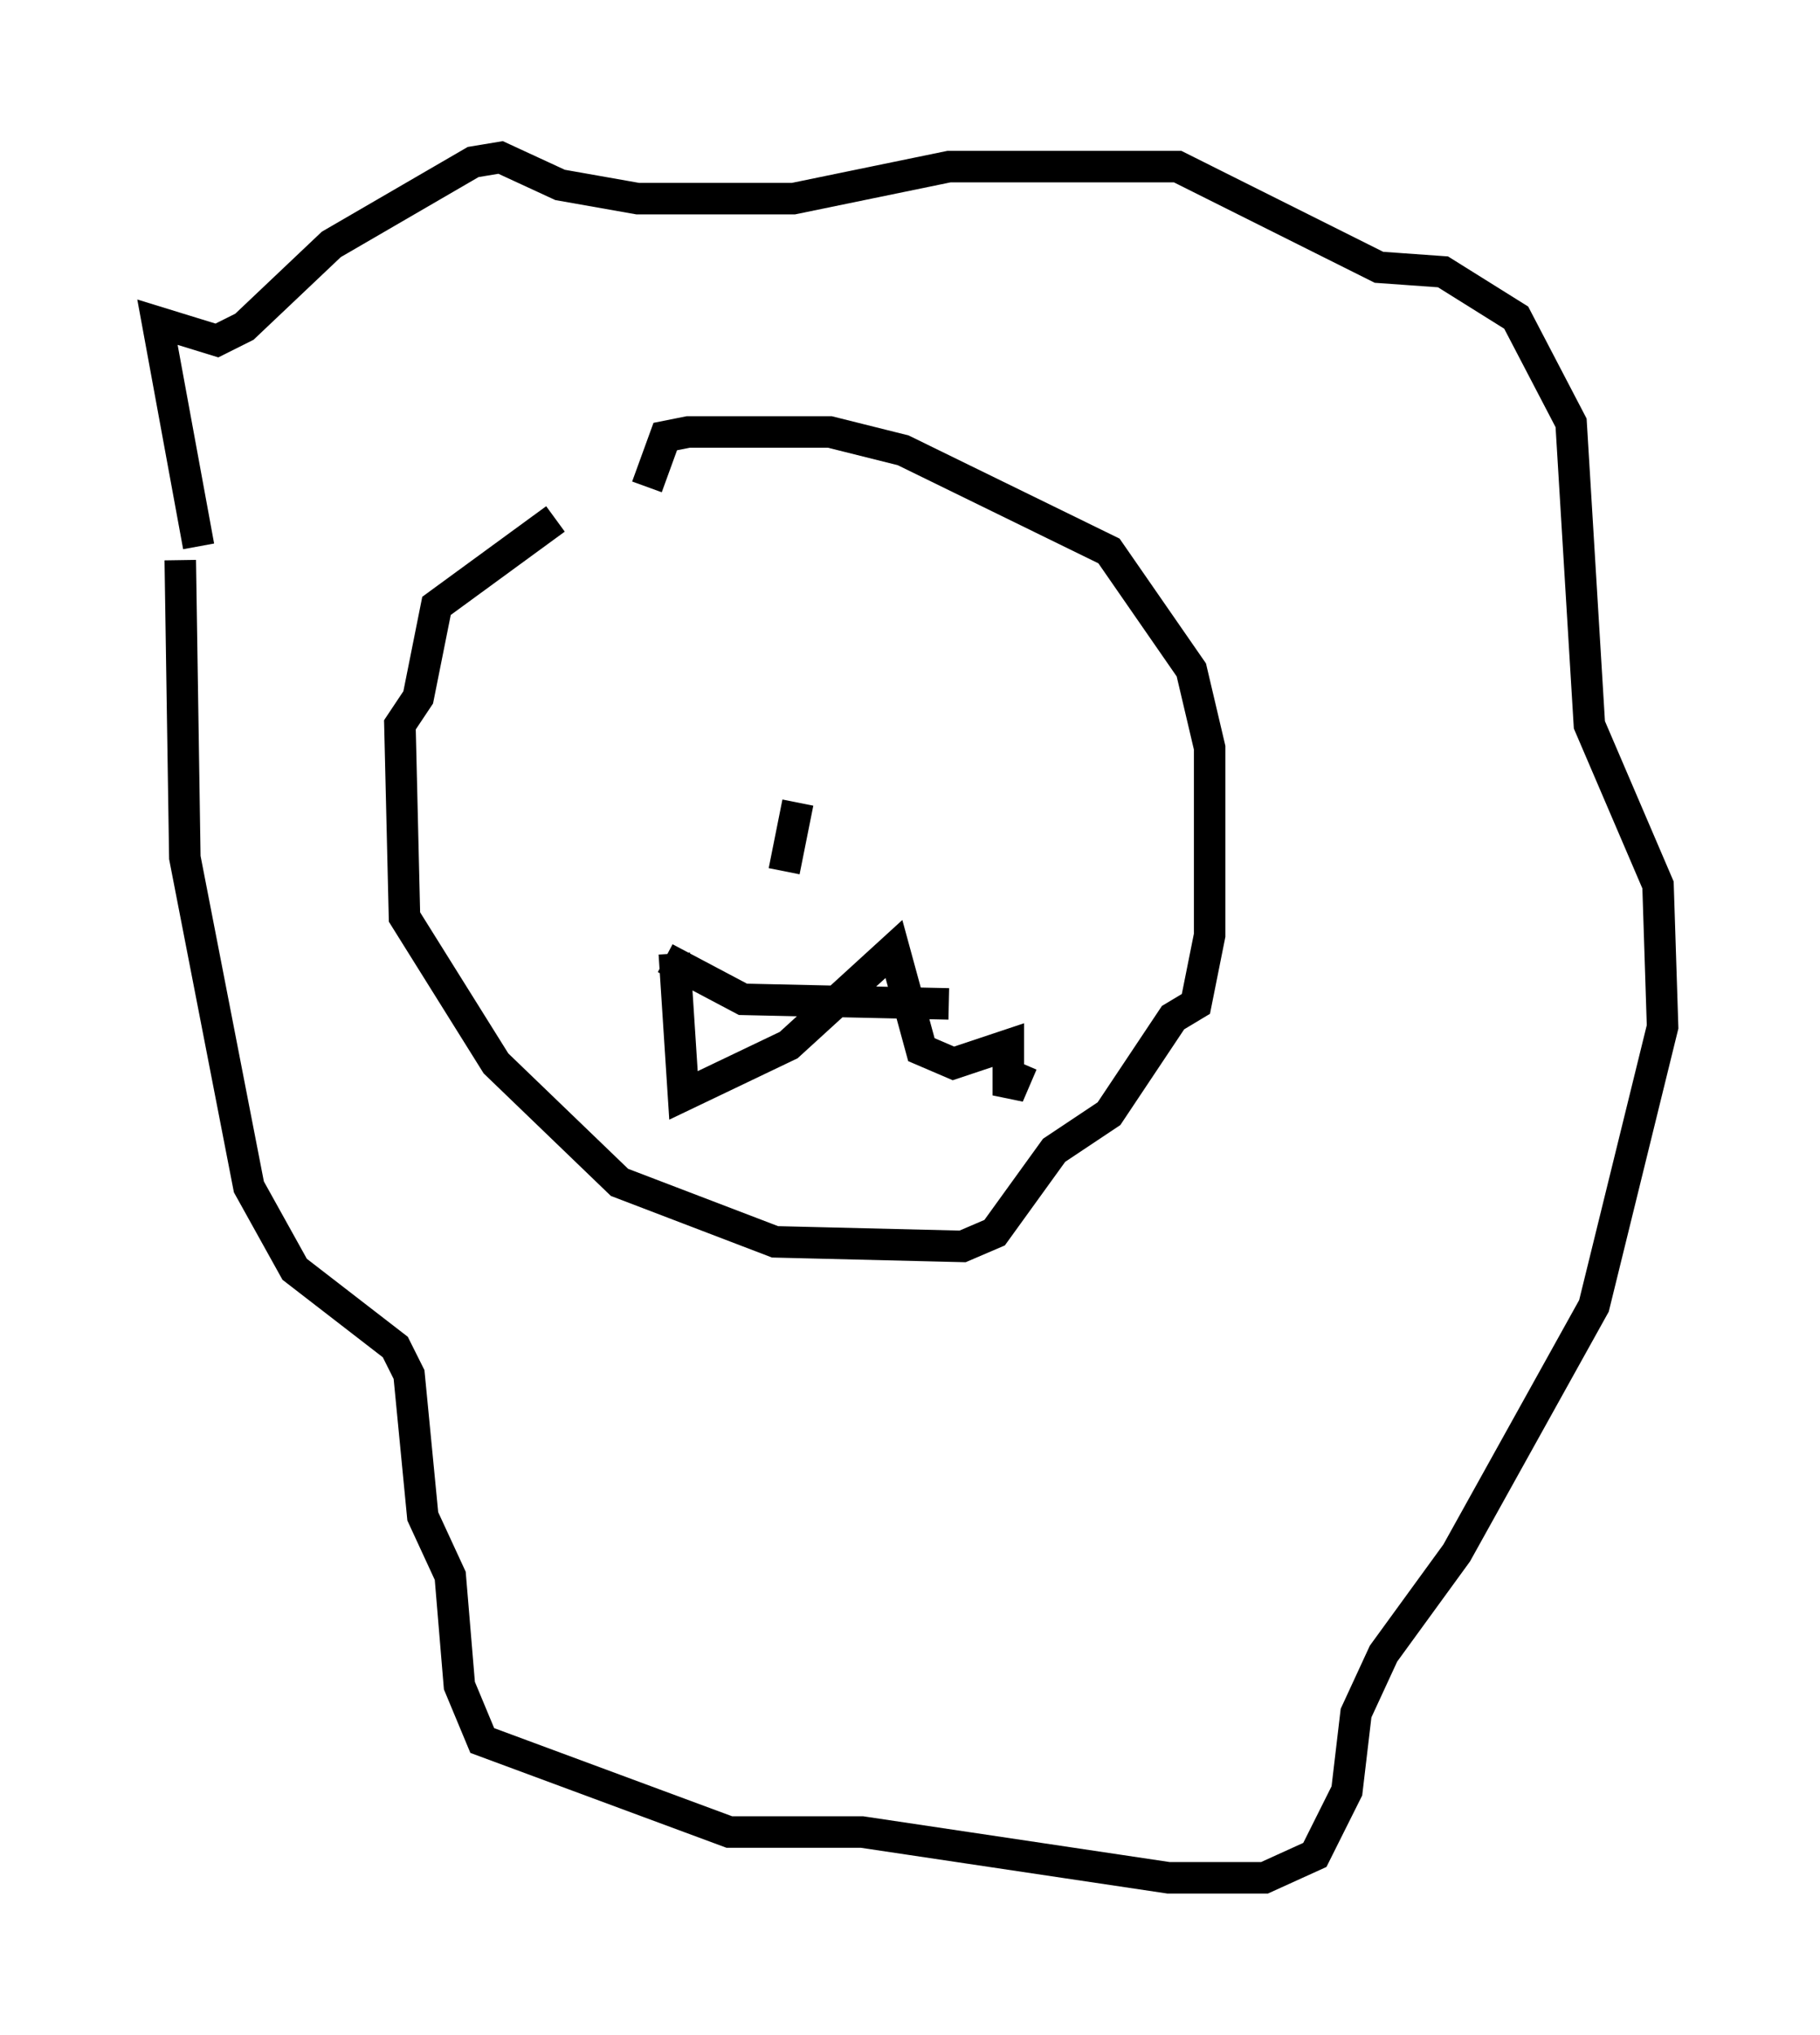 <?xml version="1.0" encoding="utf-8" ?>
<svg baseProfile="full" height="64.614" version="1.1" width="57.788" xmlns="http://www.w3.org/2000/svg" xmlns:ev="http://www.w3.org/2001/xml-events" xmlns:xlink="http://www.w3.org/1999/xlink"><defs /><rect fill="white" height="64.614" width="57.788" x="0" y="0" /><path d="M19.38, 16.475 m-1.743, 0.0 l-3.777, 2.76 -0.581, 2.905 l-0.581, 0.872 0.145, 6.101 l2.905, 4.648 3.922, 3.777 l4.939, 1.888 5.955, 0.145 l1.017, -0.436 1.888, -2.615 l1.743, -1.162 2.034, -3.05 l0.726, -0.436 0.436, -2.179 l0.0, -5.955 -0.581, -2.469 l-2.615, -3.777 -6.536, -3.196 l-2.324, -0.581 -4.503, 0.0 l-0.726, 0.145 -0.581, 1.598 m-14.235, 1.888 l-1.307, -7.117 1.888, 0.581 l0.872, -0.436 2.76, -2.615 l4.503, -2.615 0.872, -0.145 l1.888, 0.872 2.469, 0.436 l4.939, 0.0 4.939, -1.017 l7.263, 0.0 6.391, 3.196 l2.034, 0.145 2.324, 1.453 l1.743, 3.341 0.581, 9.587 l2.179, 5.084 0.145, 4.503 l-2.179, 8.86 -4.358, 7.844 l-2.324, 3.196 -0.872, 1.888 l-0.291, 2.469 -1.017, 2.034 l-1.598, 0.726 -3.05, 0.0 l-9.732, -1.453 -4.212, 0.0 l-7.844, -2.905 -0.726, -1.743 l-0.291, -3.486 -0.872, -1.888 l-0.436, -4.503 -0.436, -0.872 l-3.196, -2.469 -1.453, -2.615 l-2.034, -10.458 -0.145, -9.441 m13.654, 4.648 l0.0, 0.0 m9.006, -1.453 l0.0, 0.0 m-3.05, 4.503 l-0.436, 2.179 m-3.777, 2.76 l2.469, 1.307 6.536, 0.145 m-8.715, -1.598 l0.291, 4.503 3.341, -1.598 l3.341, -3.05 0.872, 3.196 l1.017, 0.436 1.743, -0.581 l0.0, 1.598 0.436, -1.017 " fill="none" stroke="black" stroke-width="1" /></svg>
